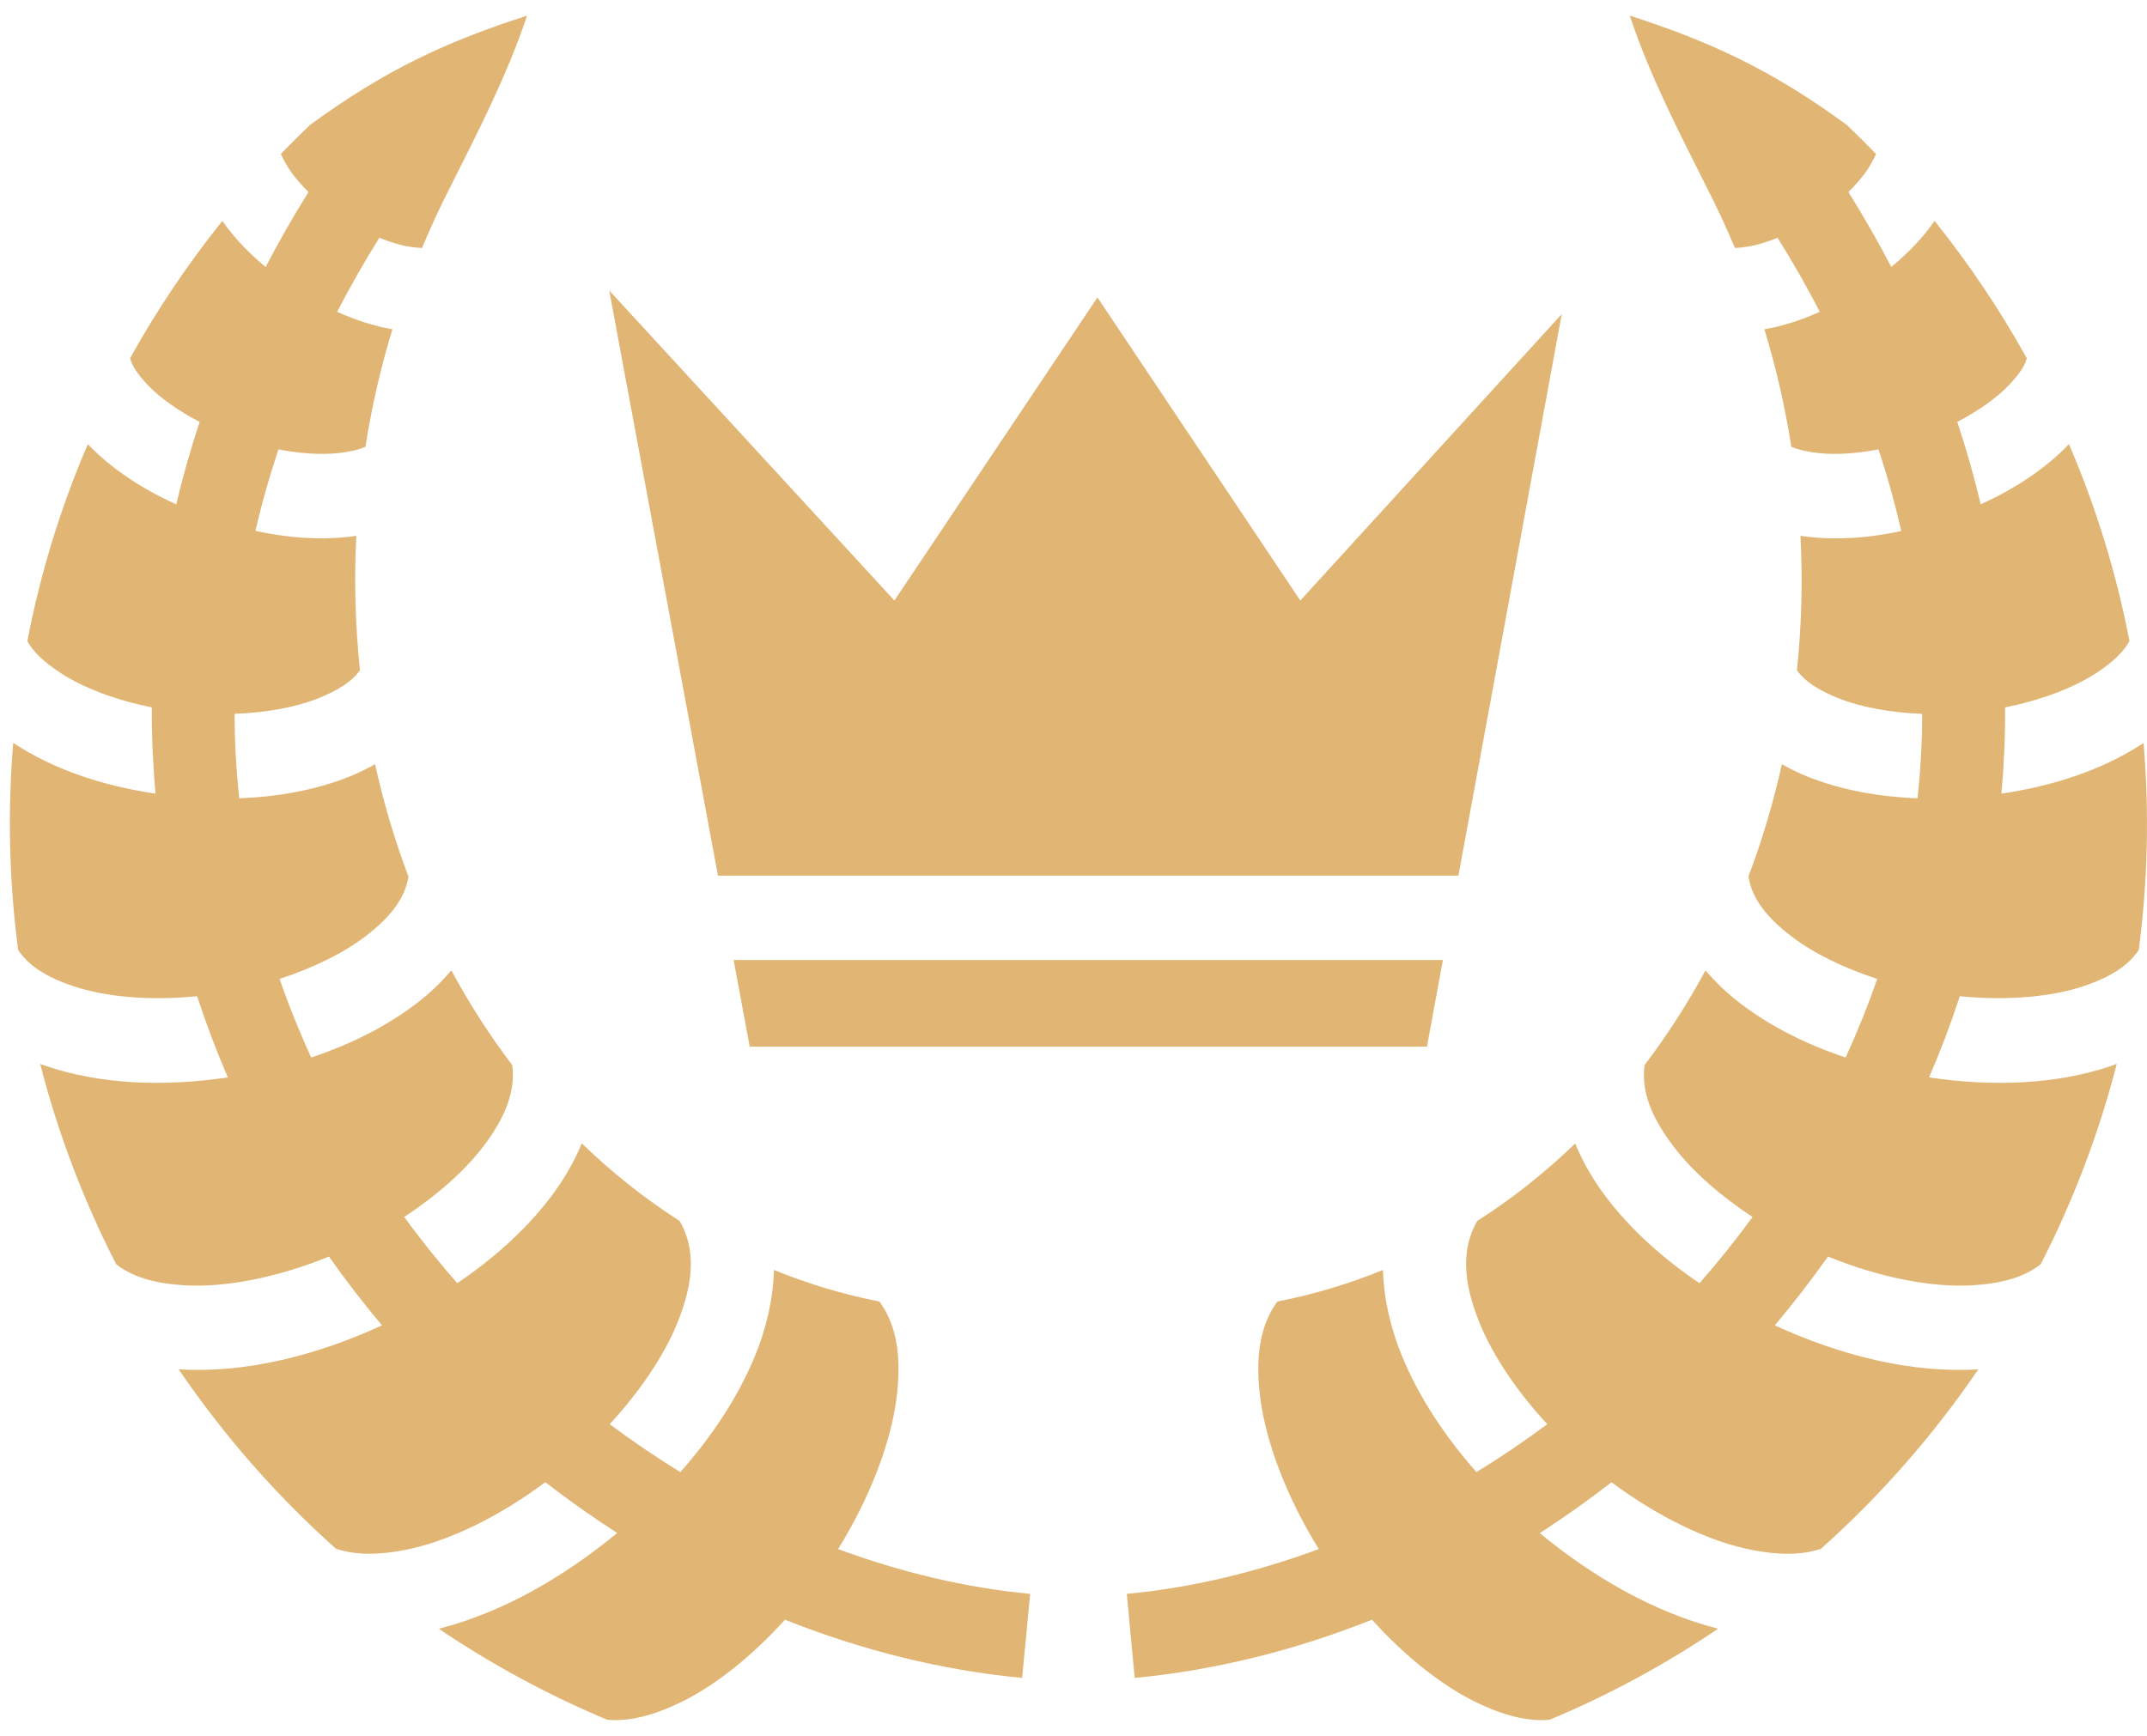<svg width="68" height="55" viewBox="0 0 68 55" fill="none" xmlns="http://www.w3.org/2000/svg">
<path d="M16.693 0.496C14.189 1.303 12.23 2.19 9.816 3.961C9.503 4.261 9.196 4.564 8.895 4.877C8.929 4.957 8.982 5.057 9.061 5.198C9.206 5.46 9.456 5.773 9.771 6.083C9.277 6.874 8.828 7.665 8.413 8.459C7.89 8.024 7.42 7.541 7.042 6.998C5.954 8.356 4.973 9.81 4.121 11.348C4.178 11.582 4.344 11.837 4.661 12.178C5.041 12.586 5.634 13.007 6.323 13.367C6.034 14.241 5.786 15.111 5.582 15.979C4.519 15.496 3.546 14.869 2.782 14.072C1.933 16.045 1.285 18.134 0.866 20.311C1.057 20.659 1.397 20.977 1.911 21.316C2.636 21.793 3.677 22.184 4.809 22.41C4.803 23.33 4.845 24.243 4.925 25.143C3.295 24.904 1.723 24.393 0.441 23.549C0.434 23.544 0.426 23.54 0.419 23.536C0.232 25.764 0.295 27.96 0.575 30.096C0.905 30.593 1.458 30.947 2.281 31.23C3.34 31.594 4.778 31.708 6.243 31.561C6.529 32.436 6.854 33.294 7.216 34.133C5.22 34.433 3.181 34.365 1.415 33.758C1.367 33.742 1.32 33.722 1.272 33.705C1.84 35.918 2.652 38.045 3.679 40.051C4.187 40.451 4.872 40.653 5.783 40.716C7.112 40.808 8.804 40.469 10.418 39.809C10.949 40.561 11.509 41.287 12.098 41.989C10.015 42.949 7.759 43.514 5.658 43.382C7.08 45.469 8.75 47.379 10.637 49.063C11.246 49.27 11.966 49.272 12.834 49.103C14.206 48.835 15.815 48.045 17.269 46.959C17.27 46.96 17.273 46.959 17.273 46.959C18.01 47.528 18.771 48.067 19.547 48.567C17.835 49.983 15.884 51.096 13.897 51.6C15.563 52.726 17.348 53.696 19.234 54.484C19.94 54.545 20.705 54.347 21.57 53.926C22.666 53.392 23.825 52.461 24.861 51.314C27.296 52.283 29.825 52.917 32.373 53.158L32.627 50.496C30.588 50.303 28.542 49.815 26.545 49.076C27.528 47.489 28.204 45.764 28.394 44.298C28.562 42.995 28.406 41.989 27.853 41.234C26.699 41.008 25.583 40.671 24.513 40.233C24.488 41.158 24.269 42.09 23.91 42.962C23.375 44.263 22.549 45.506 21.547 46.638C20.782 46.168 20.038 45.661 19.31 45.12C20.256 44.093 21.014 42.98 21.44 41.944C21.984 40.623 22.037 39.575 21.529 38.684C20.422 37.976 19.385 37.15 18.426 36.223C18.172 36.838 17.827 37.419 17.421 37.952C16.638 38.976 15.624 39.882 14.482 40.653C13.893 39.979 13.331 39.281 12.803 38.554C13.825 37.883 14.703 37.111 15.3 36.33C16.02 35.388 16.331 34.557 16.224 33.745C15.513 32.808 14.867 31.803 14.295 30.743C13.968 31.127 13.6 31.478 13.2 31.784C12.235 32.524 11.086 33.093 9.855 33.503C9.485 32.69 9.147 31.86 8.855 31.012C9.916 30.668 10.874 30.199 11.575 29.663C12.389 29.04 12.832 28.442 12.937 27.769C12.504 26.626 12.15 25.437 11.879 24.21C11.61 24.363 11.332 24.499 11.048 24.612C9.983 25.033 8.797 25.245 7.578 25.291C7.483 24.41 7.431 23.518 7.43 22.615C8.425 22.578 9.355 22.41 10.066 22.129C10.723 21.869 11.151 21.585 11.401 21.235C11.255 19.846 11.211 18.422 11.285 16.975C11.192 16.99 11.1 17 11.008 17.011C10.061 17.114 9.07 17.032 8.091 16.819C8.287 15.964 8.53 15.102 8.819 14.237C9.515 14.371 10.182 14.412 10.717 14.354C11.091 14.313 11.365 14.245 11.575 14.153C11.774 12.876 12.062 11.631 12.428 10.432C11.83 10.327 11.244 10.133 10.677 9.879C11.082 9.099 11.524 8.317 12.013 7.534C12.358 7.672 12.687 7.772 12.968 7.816C13.127 7.84 13.257 7.854 13.366 7.856C13.644 7.193 13.941 6.545 14.264 5.917C15.107 4.231 16.038 2.452 16.693 0.496V0.496ZM51.617 0.496C52.272 2.451 53.203 4.231 54.046 5.917C54.369 6.545 54.67 7.192 54.948 7.855C55.056 7.853 55.185 7.839 55.341 7.815C55.624 7.772 55.955 7.672 56.301 7.534C56.79 8.317 57.232 9.098 57.637 9.878C57.069 10.134 56.48 10.327 55.882 10.432C56.248 11.631 56.535 12.876 56.735 14.152C56.945 14.246 57.221 14.312 57.597 14.354C58.132 14.412 58.799 14.371 59.495 14.237C59.784 15.104 60.022 15.967 60.218 16.823C59.241 17.036 58.252 17.114 57.306 17.011C57.213 17.001 57.12 16.99 57.025 16.975C57.099 18.422 57.059 19.847 56.913 21.236C57.164 21.586 57.592 21.869 58.249 22.129C58.959 22.41 59.887 22.578 60.879 22.616C60.879 23.518 60.827 24.411 60.732 25.291C59.515 25.245 58.33 25.032 57.267 24.612C56.982 24.499 56.705 24.363 56.436 24.21C56.165 25.435 55.81 26.624 55.377 27.765C55.48 28.439 55.92 29.038 56.735 29.663C57.436 30.199 58.394 30.668 59.455 31.012C59.163 31.86 58.826 32.69 58.455 33.504C57.226 33.093 56.079 32.523 55.114 31.784C54.714 31.477 54.343 31.128 54.016 30.744C53.443 31.804 52.798 32.808 52.086 33.745C51.978 34.557 52.291 35.388 53.011 36.331C53.607 37.111 54.485 37.884 55.507 38.555C54.979 39.281 54.417 39.979 53.828 40.654C52.686 39.883 51.672 38.976 50.889 37.952C50.484 37.421 50.141 36.84 49.889 36.228C48.93 37.154 47.892 37.976 46.785 38.684C46.278 39.575 46.331 40.623 46.874 41.944C47.301 42.98 48.059 44.093 49.005 45.12C48.277 45.662 47.528 46.168 46.763 46.638C45.762 45.506 44.94 44.263 44.405 42.962C44.046 42.09 43.827 41.158 43.802 40.234C42.73 40.672 41.614 41.008 40.457 41.234C39.904 41.989 39.748 42.995 39.917 44.298C40.107 45.765 40.786 47.489 41.77 49.076C39.773 49.815 37.727 50.303 35.688 50.496L35.938 53.158C38.487 52.917 41.017 52.284 43.454 51.314C44.49 52.461 45.649 53.392 46.745 53.926C47.611 54.347 48.375 54.545 49.081 54.484C50.967 53.696 52.751 52.726 54.417 51.599C52.432 51.096 50.479 49.986 48.768 48.571C49.546 48.07 50.303 47.529 51.041 46.959C52.496 48.046 54.108 48.835 55.48 49.103C56.346 49.272 57.065 49.272 57.673 49.067C59.561 47.382 61.235 45.47 62.657 43.382C60.556 43.514 58.295 42.948 56.213 41.989C56.801 41.287 57.365 40.561 57.896 39.809C59.51 40.468 61.203 40.808 62.532 40.716C63.442 40.653 64.128 40.451 64.635 40.05C65.662 38.044 66.474 35.918 67.043 33.704C66.995 33.722 66.948 33.741 66.9 33.758C65.134 34.365 63.095 34.433 61.098 34.133C61.461 33.294 61.786 32.435 62.072 31.561C63.535 31.707 64.972 31.593 66.029 31.23C66.853 30.947 67.408 30.593 67.739 30.096C68.02 27.96 68.078 25.763 67.891 23.535C67.885 23.539 67.88 23.545 67.874 23.549C66.592 24.393 65.02 24.904 63.389 25.143C63.47 24.242 63.512 23.33 63.506 22.41C64.637 22.184 65.679 21.793 66.404 21.316C66.917 20.977 67.254 20.658 67.445 20.311C67.025 18.134 66.377 16.044 65.528 14.072C64.764 14.868 63.794 15.495 62.733 15.979C62.529 15.11 62.281 14.24 61.991 13.366C62.678 13.007 63.269 12.585 63.648 12.178C63.965 11.839 64.135 11.585 64.193 11.352C63.34 9.812 62.362 8.357 61.272 6.998C60.895 7.54 60.425 8.024 59.901 8.458C59.486 7.665 59.037 6.873 58.544 6.082C58.859 5.773 59.109 5.459 59.254 5.198C59.331 5.059 59.385 4.961 59.419 4.881C59.118 4.567 58.808 4.261 58.495 3.961C56.08 2.189 54.121 1.303 51.617 0.495L51.617 0.496ZM19.296 9.204L22.74 27.742H46.191L49.464 9.95L41.184 19.025L34.758 9.423L28.327 19.025L19.297 9.204L19.296 9.204ZM23.235 30.413L23.745 33.159H45.195L45.7 30.413H23.236L23.235 30.413Z" fill="#E1B574"/>
</svg>
